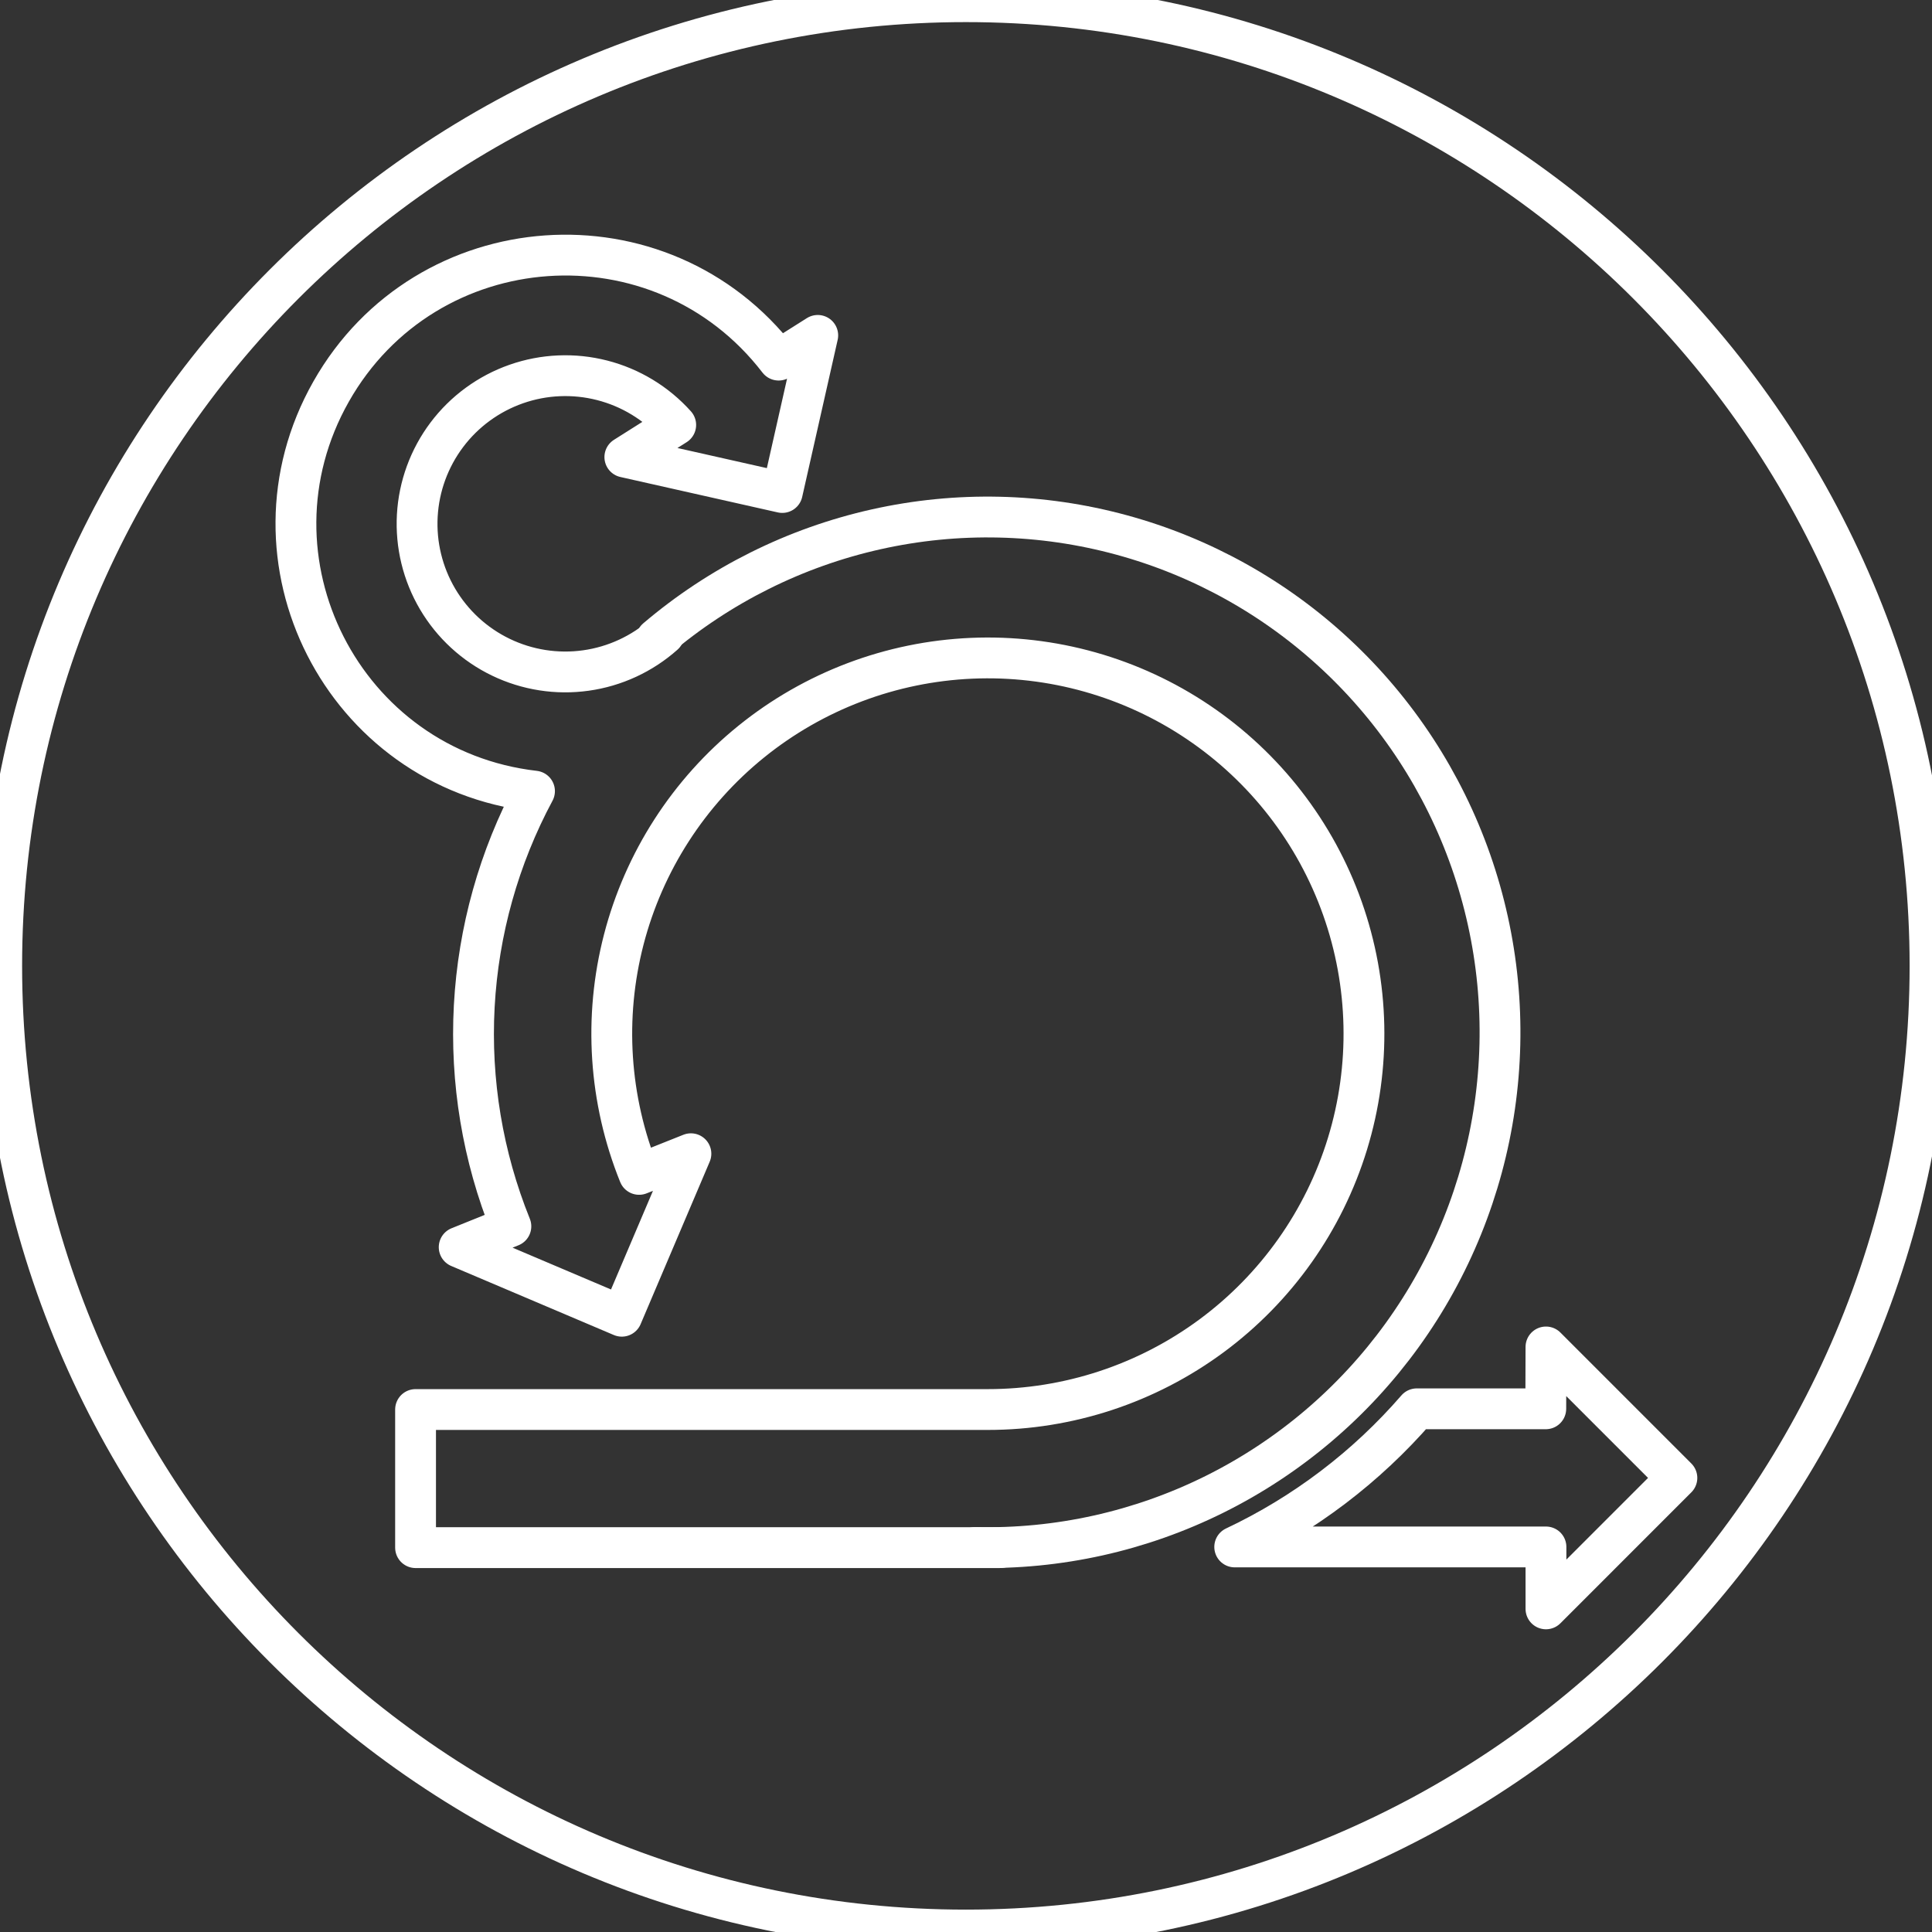 <svg viewBox="0 0 568 568" fill="none" xmlns="http://www.w3.org/2000/svg">
    <rect x="0" y="0" width="568" height="568" fill="#333333" stroke="none"/>
    <path d="M195.191 186.52C188.759 192.245 180.772 195.938 172.24 197.13C163.709 198.323 155.015 196.963 147.256 193.221C139.498 189.48 133.023 183.525 128.649 176.109C124.276 168.692 122.2 160.147 122.684 151.553C123.168 142.959 126.19 134.7 131.368 127.821C136.546 120.941 143.648 115.75 151.778 112.901C159.907 110.053 168.699 109.675 177.043 111.816C185.387 113.958 192.909 118.522 198.658 124.932L183.701 134.379L229.983 144.794L240.417 98.603L228.915 105.872C194.388 61.001 125.245 65.862 97.344 115.122C69.442 164.381 100.866 226.112 157.142 232.59C146.676 252.107 140.629 273.683 139.429 295.793C138.229 317.903 141.905 340.006 150.197 360.539L134.997 366.665L182.809 386.967C189.589 371.042 196.362 355.117 203.127 339.192L187.894 345.263C179.032 323.323 177.452 299.119 183.388 276.214C189.324 253.309 202.462 232.913 220.868 218.029C239.275 203.144 261.977 194.557 285.633 193.53C309.29 192.504 332.652 199.094 352.279 212.329C371.907 225.564 386.764 244.745 394.665 267.05C402.565 289.354 403.09 313.604 396.164 336.23C389.237 358.855 375.225 378.661 356.189 392.733C337.153 406.804 314.099 414.398 290.42 414.396H122.174V455H294.118" stroke="white" stroke-width="12" stroke-linecap="round" stroke-linejoin="round"/>
    <path d="M454.451 414.183H416.529C401.704 431.296 383.473 445.128 363 454.795H454.506V473L493 434.5L454.506 396L454.451 414.183Z" stroke="white" stroke-width="12" stroke-linecap="round" stroke-linejoin="round"/>
    <path d="M283.96 567.42C440.511 567.42 567.42 440.511 567.42 283.96C567.42 127.409 440.511 0.5 283.96 0.5C127.409 0.5 0.5 127.409 0.5 283.96C0.5 440.511 127.409 567.42 283.96 567.42Z" stroke="white" stroke-width="12" stroke-linecap="round" stroke-linejoin="round"/>
    <path d="M286.677 454.956C311.073 455.548 335.247 450.174 357.121 439.297C378.995 428.419 397.914 412.363 412.251 392.508C426.589 372.654 435.915 349.596 439.429 325.317C442.944 301.037 440.54 276.263 432.426 253.124C424.311 229.985 410.728 209.173 392.845 192.479C374.962 175.784 353.314 163.706 329.762 157.283C306.209 150.86 281.458 150.285 257.635 155.606C233.813 160.926 211.632 171.985 193 187.83" stroke="white" stroke-width="12" stroke-linecap="round" stroke-linejoin="round"/>
</svg>
